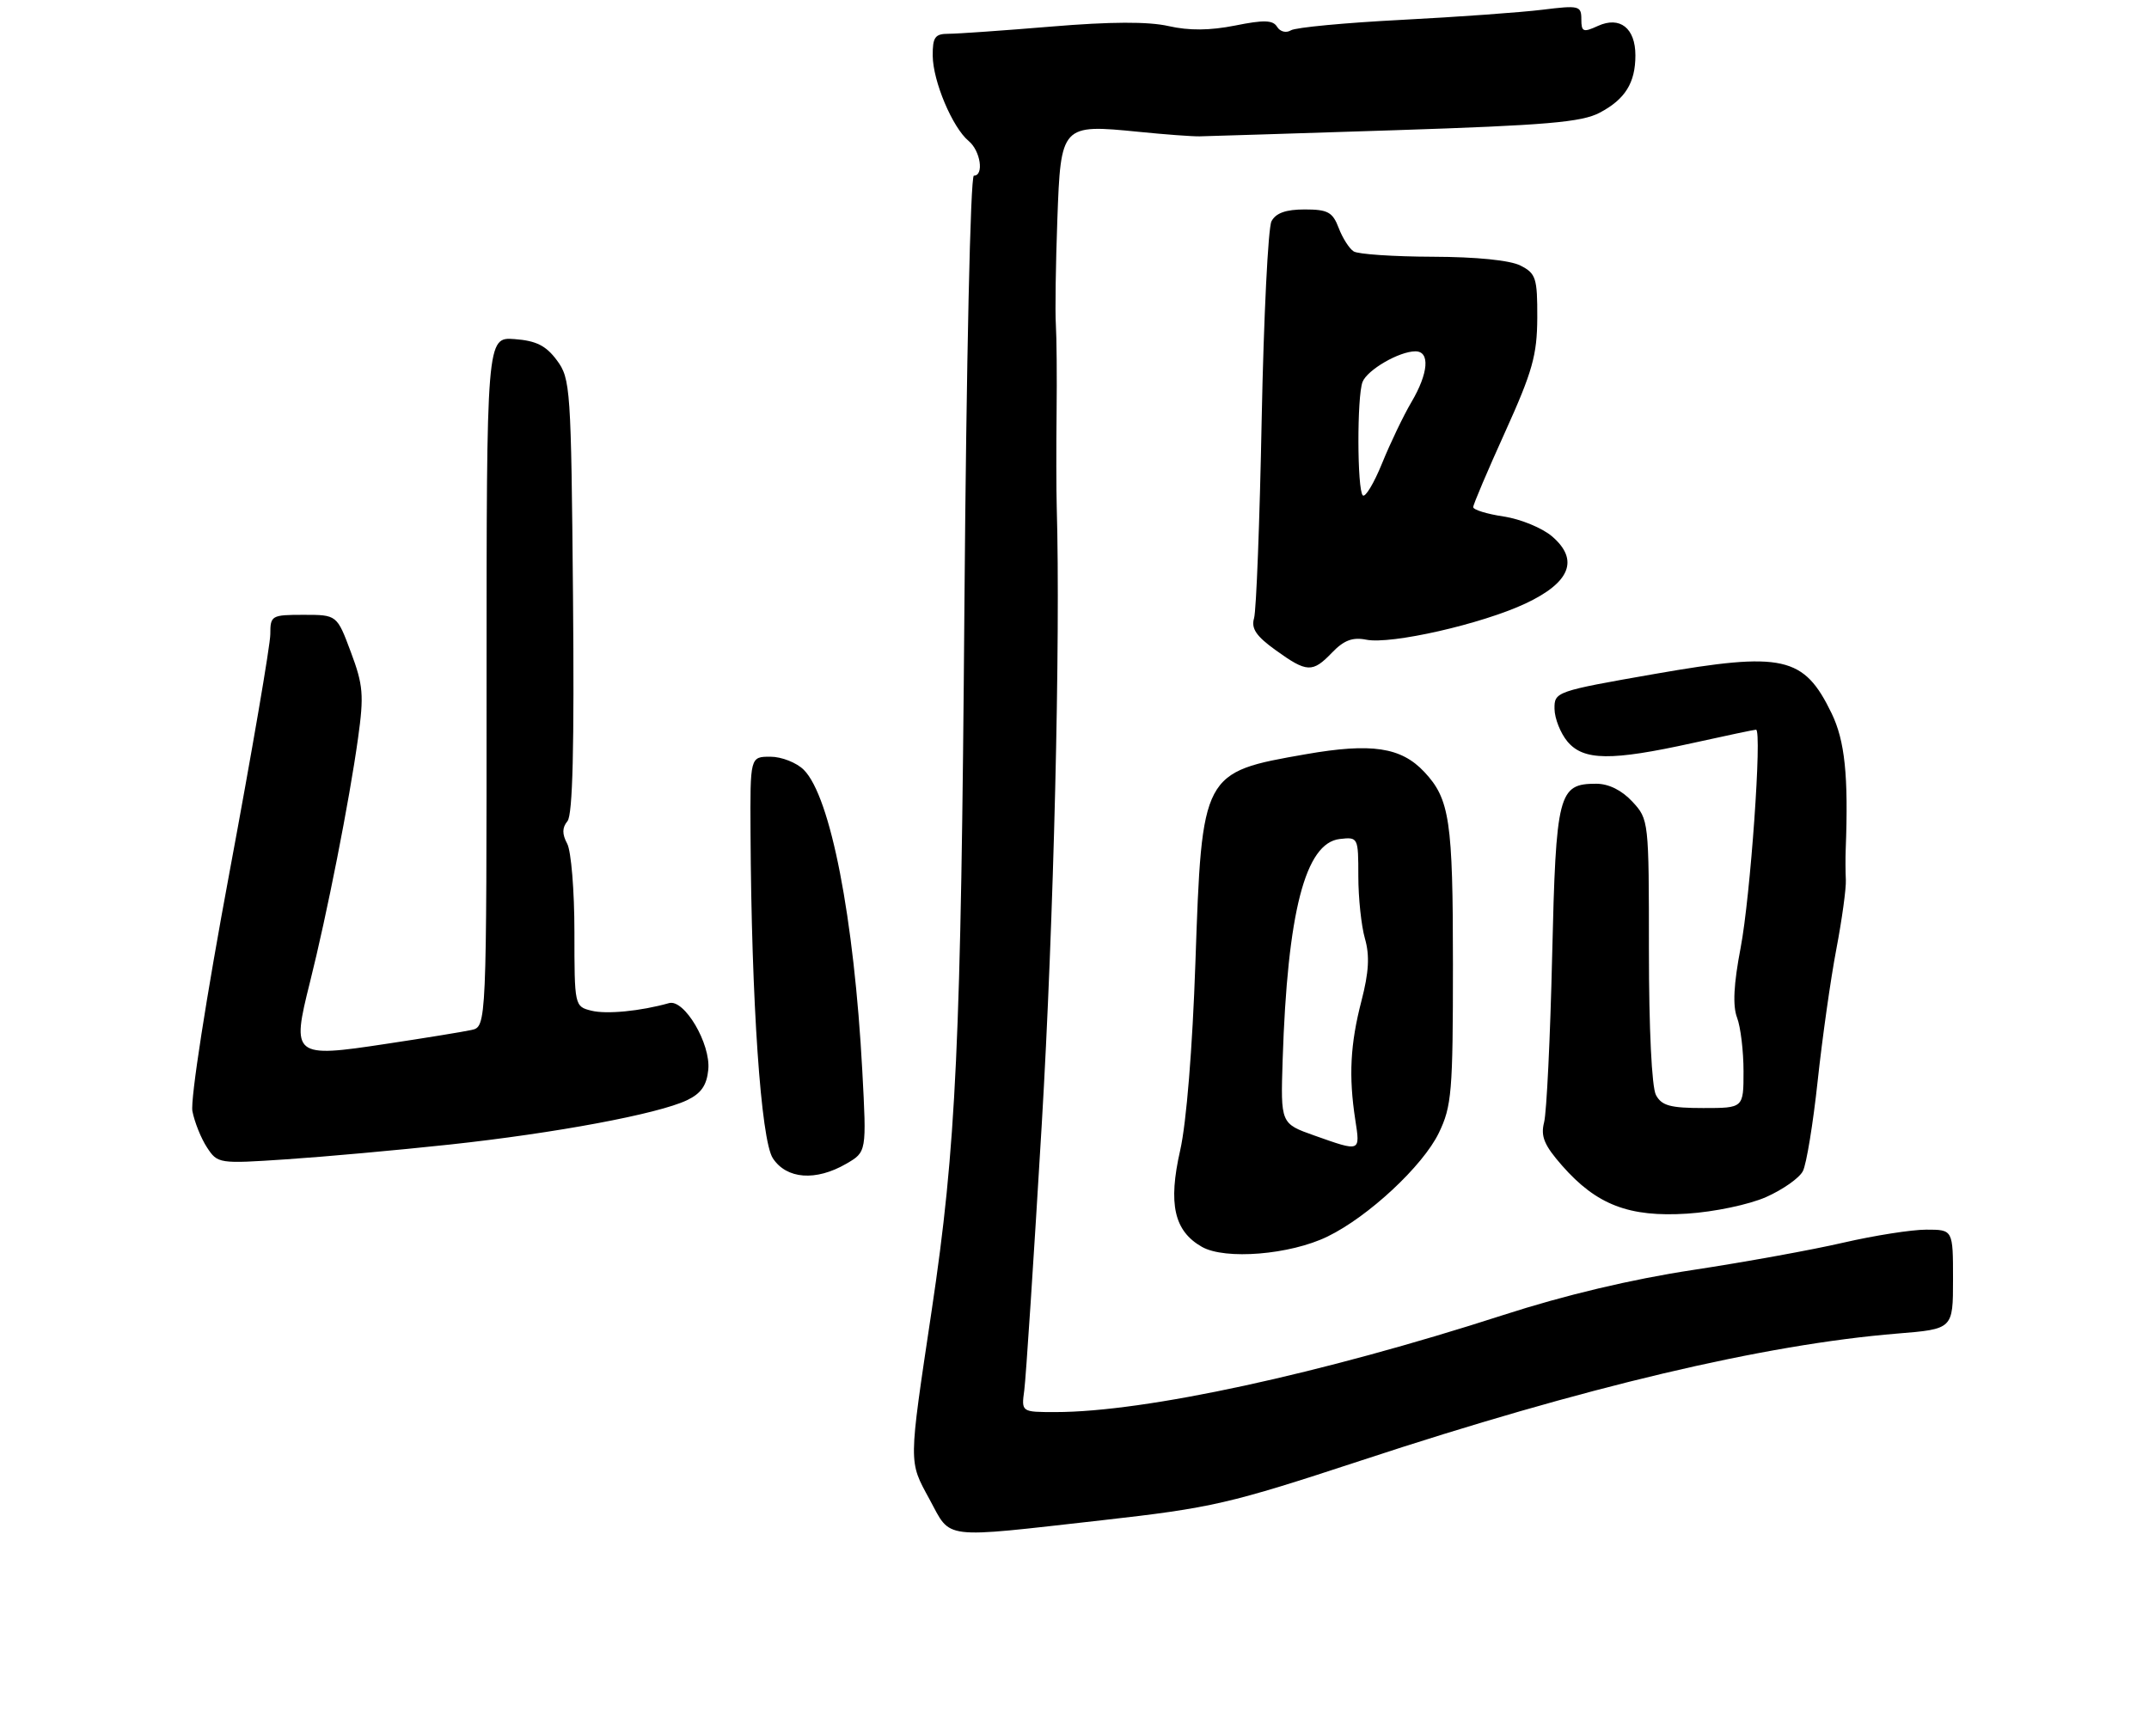 <?xml version="1.0" encoding="UTF-8" standalone="no"?>
<!DOCTYPE svg PUBLIC "-//W3C//DTD SVG 1.1//EN" "http://www.w3.org/Graphics/SVG/1.1/DTD/svg11.dtd" >
<svg xmlns="http://www.w3.org/2000/svg" xmlns:xlink="http://www.w3.org/1999/xlink" version="1.1" viewBox="0 0 318 257">
 <g >
 <path fill="currentColor"
d=" M 163.00 225.02 C 179.40 223.17 181.82 222.61 201.50 216.14 C 234.46 205.28 261.06 198.99 280.75 197.38 C 289.00 196.71 289.00 196.71 289.00 189.36 C 289.00 182.00 289.00 182.00 285.04 182.00 C 282.86 182.00 277.35 182.87 272.79 183.92 C 268.23 184.98 258.20 186.80 250.50 187.97 C 241.45 189.34 231.55 191.69 222.50 194.62 C 195.48 203.35 169.44 209.00 156.18 209.00 C 151.13 209.00 151.13 209.00 151.57 205.75 C 151.81 203.96 152.97 186.30 154.15 166.50 C 155.93 136.53 156.94 94.66 156.37 75.00 C 156.30 72.53 156.29 66.22 156.35 61.00 C 156.41 55.77 156.36 49.92 156.24 48.00 C 156.12 46.08 156.22 39.12 156.46 32.54 C 156.97 18.45 157.04 18.37 168.50 19.51 C 172.35 19.90 176.40 20.20 177.50 20.18 C 178.60 20.16 191.65 19.75 206.50 19.27 C 228.81 18.54 234.06 18.09 236.72 16.68 C 240.49 14.69 242.00 12.26 242.00 8.19 C 242.00 4.16 239.71 2.36 236.47 3.83 C 234.27 4.84 234.00 4.73 234.00 2.84 C 234.00 0.85 233.66 0.77 228.25 1.44 C 225.09 1.83 215.70 2.51 207.38 2.94 C 199.07 3.37 191.71 4.06 191.02 4.49 C 190.32 4.92 189.43 4.70 188.98 3.97 C 188.36 2.96 187.04 2.92 182.77 3.78 C 179.04 4.52 175.96 4.55 172.92 3.86 C 169.93 3.18 164.34 3.20 155.61 3.93 C 148.52 4.52 141.65 5.00 140.36 5.00 C 138.36 5.00 138.00 5.50 138.02 8.25 C 138.05 12.02 140.94 18.88 143.34 20.87 C 145.09 22.32 145.64 26.00 144.11 26.00 C 143.60 26.00 143.00 53.39 142.71 89.75 C 142.21 154.48 141.50 169.73 137.86 194.00 C 134.42 217.00 134.43 216.17 137.54 221.90 C 140.82 227.93 139.02 227.71 163.00 225.02 Z  M 196.44 183.02 C 202.48 180.09 210.54 172.58 212.91 167.69 C 214.82 163.73 215.00 161.62 215.00 142.75 C 215.00 121.46 214.53 118.27 210.76 114.25 C 207.33 110.59 202.96 109.93 193.24 111.63 C 177.89 114.31 177.86 114.36 176.89 142.50 C 176.46 155.11 175.56 166.20 174.64 170.25 C 172.83 178.20 173.74 182.21 177.86 184.55 C 181.30 186.50 190.90 185.72 196.44 183.02 Z  M 261.33 177.18 C 263.81 176.08 266.26 174.36 266.78 173.34 C 267.31 172.33 268.29 166.32 268.97 160.00 C 269.65 153.68 270.89 144.90 271.73 140.50 C 272.57 136.10 273.20 131.49 273.14 130.25 C 273.08 129.01 273.07 126.99 273.12 125.75 C 273.54 114.81 273.00 109.64 271.03 105.57 C 266.94 97.12 263.86 96.43 244.91 99.74 C 230.21 102.31 230.00 102.39 230.03 104.92 C 230.05 106.34 230.91 108.51 231.94 109.75 C 234.32 112.59 238.39 112.64 250.45 109.98 C 255.37 108.89 259.60 108.00 259.85 108.00 C 260.77 108.00 259.02 132.72 257.57 140.29 C 256.54 145.67 256.38 148.86 257.04 150.61 C 257.57 151.99 258.00 155.58 258.00 158.57 C 258.00 164.00 258.00 164.00 252.04 164.00 C 247.16 164.00 245.88 163.65 245.04 162.07 C 244.42 160.92 244.00 152.19 244.00 140.71 C 244.00 121.48 243.98 121.27 241.55 118.65 C 239.98 116.96 238.05 116.00 236.20 116.00 C 230.60 116.00 230.25 117.37 229.68 141.50 C 229.40 153.60 228.86 164.68 228.49 166.11 C 227.96 168.19 228.50 169.50 231.15 172.52 C 236.26 178.34 241.07 180.18 249.67 179.63 C 253.68 179.37 258.81 178.29 261.33 177.18 Z  M 125.22 172.25 C 128.24 170.50 128.24 170.50 127.60 158.50 C 126.39 135.88 122.90 117.90 118.94 113.94 C 117.88 112.88 115.65 112.00 114.00 112.00 C 111.00 112.00 111.00 112.00 111.06 123.25 C 111.19 148.27 112.60 168.73 114.36 171.43 C 116.39 174.53 120.71 174.86 125.22 172.25 Z  M 66.50 169.41 C 82.19 167.72 97.38 164.88 101.66 162.84 C 103.75 161.84 104.58 160.65 104.81 158.32 C 105.18 154.48 101.26 147.83 99.00 148.47 C 94.79 149.66 89.74 150.15 87.51 149.59 C 85.02 148.97 85.00 148.87 85.00 137.92 C 85.00 131.84 84.52 125.97 83.93 124.87 C 83.16 123.44 83.18 122.49 83.97 121.54 C 84.75 120.60 84.99 110.56 84.79 88.17 C 84.51 57.44 84.42 56.03 82.40 53.32 C 80.79 51.15 79.34 50.43 76.15 50.19 C 72.00 49.89 72.00 49.89 72.00 100.92 C 72.00 151.96 72.00 151.96 69.75 152.45 C 68.51 152.72 62.81 153.65 57.08 154.51 C 43.40 156.59 43.11 156.36 45.86 145.40 C 48.39 135.31 51.69 118.56 52.98 109.27 C 53.87 102.88 53.75 101.40 51.92 96.52 C 49.86 91.00 49.86 91.00 44.93 91.00 C 40.17 91.00 40.00 91.10 40.00 93.86 C 40.00 95.44 37.28 111.30 33.96 129.11 C 30.50 147.66 28.16 162.76 28.47 164.45 C 28.78 166.07 29.75 168.49 30.63 169.83 C 32.20 172.23 32.38 172.26 42.36 171.59 C 47.94 171.22 58.80 170.24 66.50 169.41 Z  M 197.13 96.57 C 198.87 94.76 200.16 94.28 202.17 94.68 C 205.83 95.42 219.28 92.36 225.75 89.32 C 232.37 86.21 233.70 82.85 229.67 79.39 C 228.22 78.15 225.00 76.82 222.52 76.45 C 220.03 76.08 218.00 75.45 218.00 75.06 C 218.00 74.67 220.13 69.66 222.73 63.92 C 226.77 54.99 227.45 52.57 227.48 47.04 C 227.50 41.15 227.28 40.47 225.00 39.31 C 223.46 38.52 218.48 38.02 212.00 38.00 C 206.22 37.98 200.97 37.63 200.31 37.21 C 199.66 36.80 198.66 35.23 198.09 33.73 C 197.20 31.39 196.48 31.00 193.06 31.00 C 190.28 31.00 188.79 31.53 188.15 32.75 C 187.65 33.71 187.00 46.88 186.70 62.00 C 186.41 77.12 185.90 90.40 185.57 91.50 C 185.12 93.02 185.89 94.16 188.74 96.21 C 193.40 99.57 194.21 99.61 197.13 96.57 Z  M 194.50 168.07 C 189.50 166.30 189.50 166.30 189.80 156.90 C 190.51 134.98 193.15 124.77 198.25 124.18 C 200.97 123.87 201.00 123.93 201.00 129.69 C 201.00 132.89 201.44 137.05 201.98 138.93 C 202.70 141.44 202.56 143.90 201.46 148.15 C 199.80 154.54 199.56 159.31 200.55 165.75 C 201.29 170.53 201.36 170.50 194.50 168.07 Z  M 201.66 73.32 C 200.82 72.49 200.79 58.70 201.62 56.54 C 202.31 54.75 207.04 52.00 209.45 52.00 C 211.64 52.00 211.38 55.24 208.86 59.51 C 207.68 61.51 205.73 65.58 204.52 68.56 C 203.31 71.54 202.02 73.68 201.66 73.32 Z "/>
</g>
</svg>